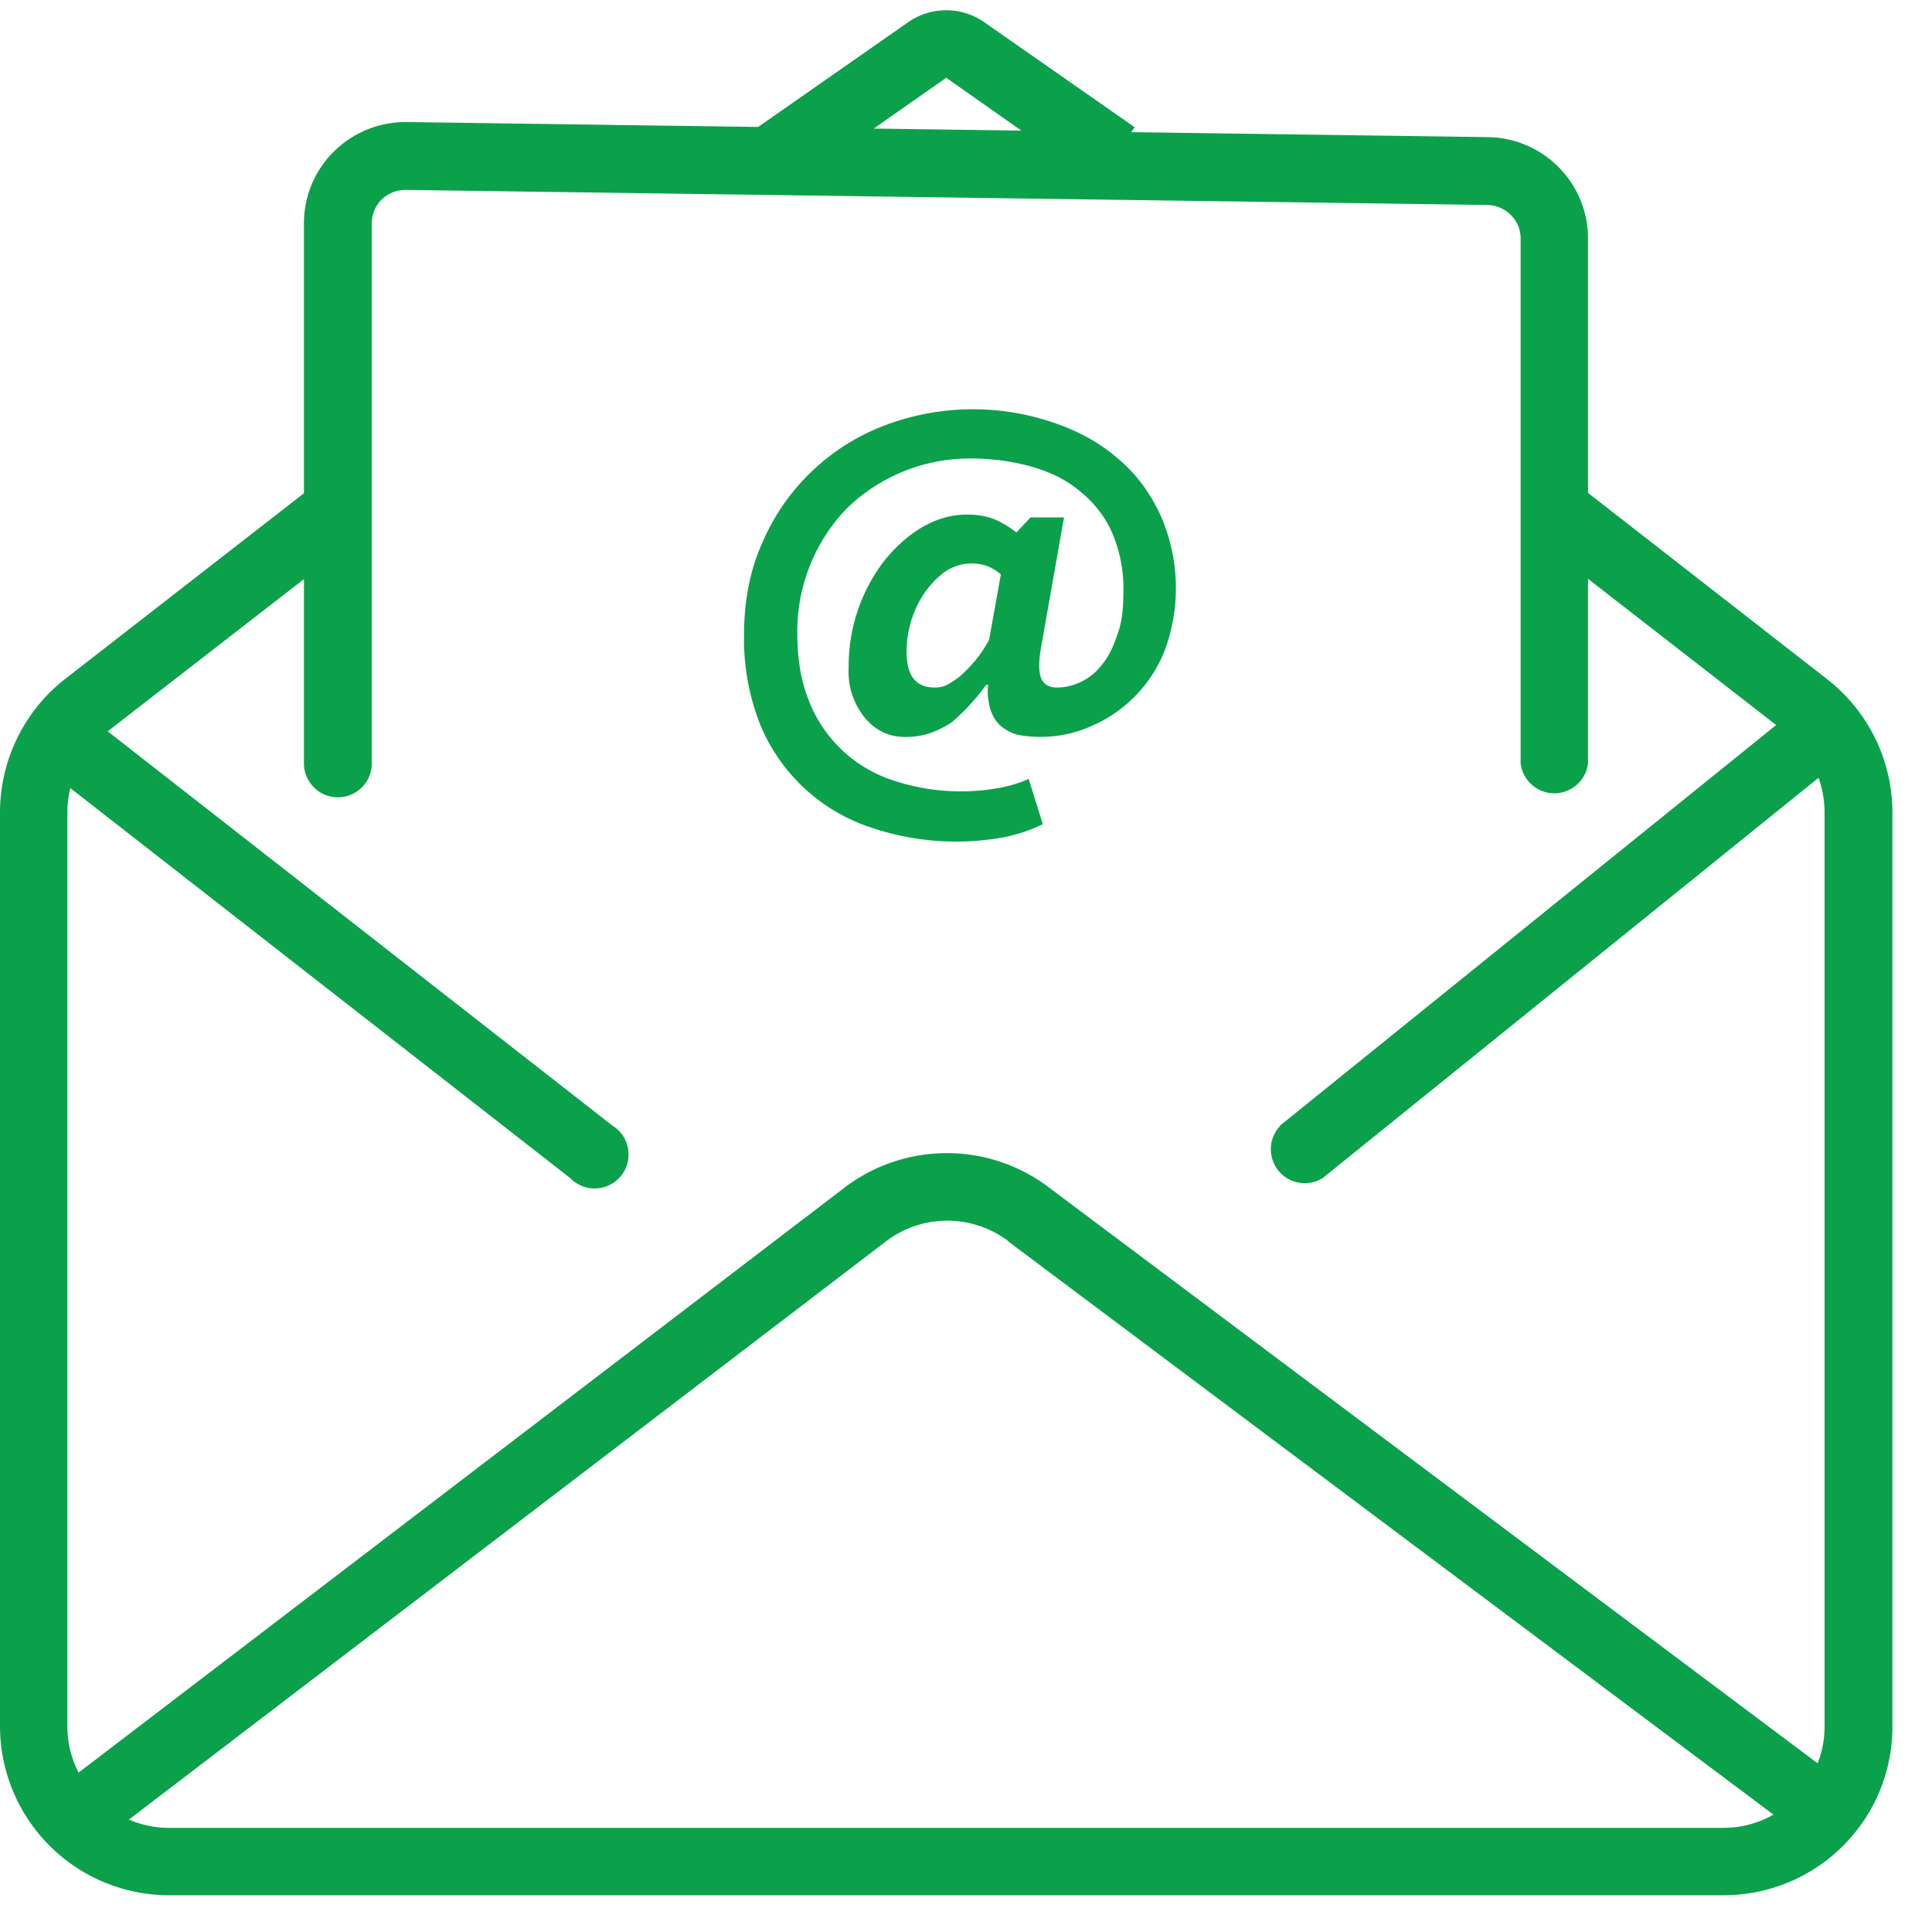 <svg viewBox="0 0 41 41" fill="none" xmlns="http://www.w3.org/2000/svg"><path fill-rule="evenodd" clip-rule="evenodd" d="M1.38 14.41l5.35-4.16.88 1.14-5.35 4.15c-.52.41-.83 1.04-.83 1.7v19.4c0 1.18.97 2.15 2.16 2.15h32.98c1.2 0 2.15-.97 2.15-2.15v-19.4c0-.66-.3-1.29-.83-1.7l-5.34-4.15.88-1.14 5.34 4.16a3.59 3.59 0 0 1 1.39 2.83v19.4c0 1.98-1.6 3.58-3.59 3.58H3.6A3.59 3.59 0 0 1 0 36.64v-19.4c0-1.1.51-2.15 1.38-2.83zM19.26.48c.49-.35 1.15-.35 1.64 0l3.18 2.22-.83 1.18-3.17-2.23-3.18 2.23-.82-1.18L19.26.48z" fill="#0BA14B"/><path fill-rule="evenodd" clip-rule="evenodd" d="M21.4 26.34a2.15 2.15 0 0 0-2.62.02L2.23 39l-.88-1.14L17.9 25.22c1.28-.99 3.07-1 4.36-.02l16.9 12.66-.87 1.14-16.9-12.66zM12.1 25L.64 16.06l.89-1.13 11.47 8.96a.72.72 0 1 1-.88 1.13zM27.16 23.89l11.11-8.97.9 1.12L28.07 25a.72.72 0 0 1-.9-1.11zM8.61 4.03c-.4 0-.72.31-.72.71V16.2a.72.72 0 0 1-1.44 0V4.74c0-1.2.98-2.16 2.18-2.15l22.95.32c1.18.02 2.12.98 2.12 2.15V16.2a.72.72 0 0 1-1.43 0V5.06c0-.39-.32-.7-.7-.71L8.6 4.03z" fill="#0BA14B"/><path d="M21.88 10.98h.7l-.48 2.72c-.06.32-.06.54-.01.68.05.14.17.21.34.21s.34-.04.51-.12c.17-.08.32-.2.45-.37.14-.17.24-.38.32-.63.1-.25.13-.56.13-.9a3 3 0 0 0-.25-1.29c-.16-.35-.4-.64-.69-.87-.29-.24-.63-.4-1.02-.51-.4-.11-.82-.17-1.28-.17a3.74 3.74 0 0 0-2.63 1.06 3.76 3.76 0 0 0-1.05 2.64c0 .52.07.99.23 1.4a2.87 2.87 0 0 0 1.8 1.73 4.54 4.54 0 0 0 2.2.17c.25-.04.48-.11.68-.2l.3.96a3.3 3.3 0 0 1-.84.28 5.62 5.62 0 0 1-2.78-.2 3.84 3.84 0 0 1-2.38-2.2 4.92 4.92 0 0 1-.34-1.9c0-.73.13-1.39.4-1.98a4.59 4.59 0 0 1 2.58-2.46 5.28 5.28 0 0 1 3.56-.07c.54.18 1 .43 1.38.76.4.33.7.74.92 1.22a3.82 3.82 0 0 1 .1 2.83 2.9 2.9 0 0 1-1.55 1.63 2.65 2.65 0 0 1-1.6.19.94.94 0 0 1-.36-.2.8.8 0 0 1-.2-.33 1.28 1.28 0 0 1-.05-.53h-.04a4.67 4.67 0 0 1-.71.78c-.14.1-.3.18-.46.24-.17.06-.35.09-.55.09a1.1 1.1 0 0 1-.47-.1 1.19 1.19 0 0 1-.38-.3 1.54 1.54 0 0 1-.35-1.07 3.67 3.67 0 0 1 .74-2.25c.24-.3.5-.54.8-.72.32-.19.64-.28.98-.28.24 0 .43.04.6.11.15.07.3.16.44.27l.3-.32zm-.64 1.21a1.08 1.08 0 0 0-.27-.17 1 1 0 0 0-.91.11c-.17.12-.31.27-.44.45a2.24 2.24 0 0 0-.38 1.27c0 .21.04.4.13.53.1.14.25.21.47.21.1 0 .2-.02.3-.08.1-.06.21-.13.31-.23a2.74 2.74 0 0 0 .54-.7l.25-1.39z" fill="#0BA14B"/></svg>
